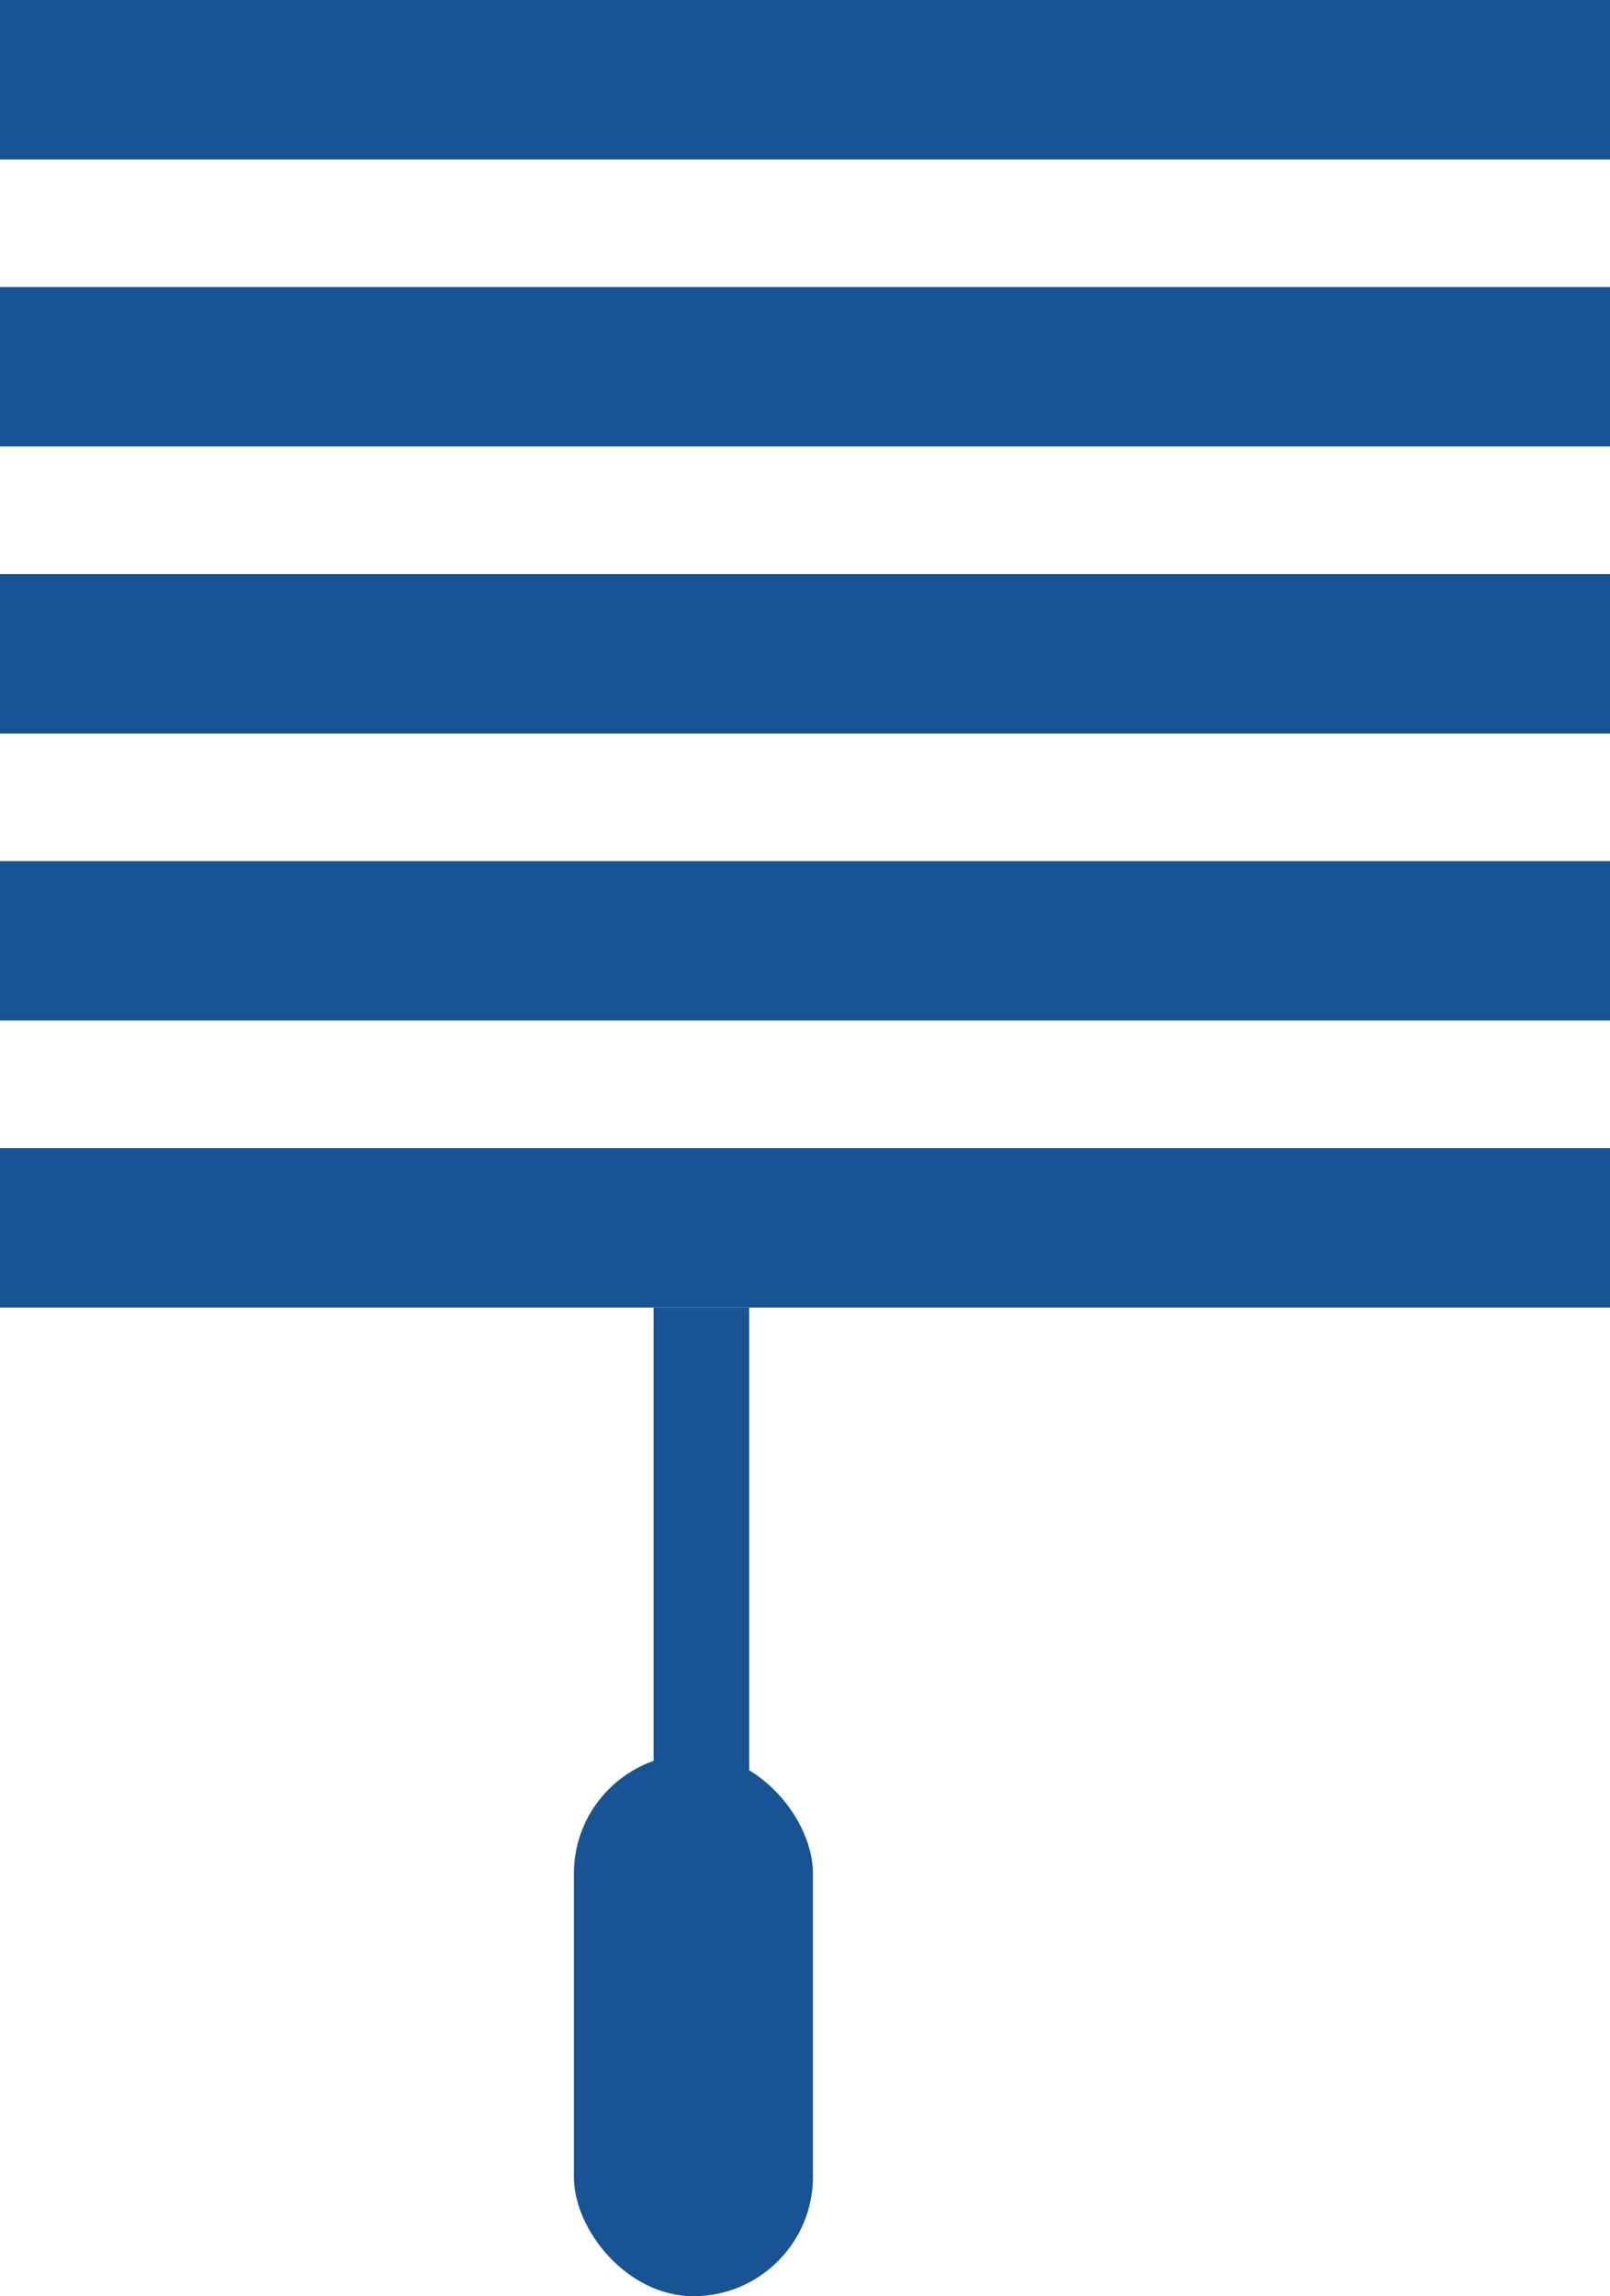 <svg width="101" height="144" viewBox="0 0 101 144" fill="none" xmlns="http://www.w3.org/2000/svg">
<rect width="101" height="10" fill="#185494"/>
<rect y="18" width="101" height="10" fill="#185494"/>
<rect y="36" width="101" height="10" fill="#185494"/>
<rect y="54" width="101" height="10" fill="#185494"/>
<rect y="72" width="101" height="10" fill="#185494"/>
<path d="M44 82V118" stroke="#185494" stroke-width="6"/>
<rect x="36" y="110" width="15" height="34" rx="7.5" fill="#185494"/>
</svg>
